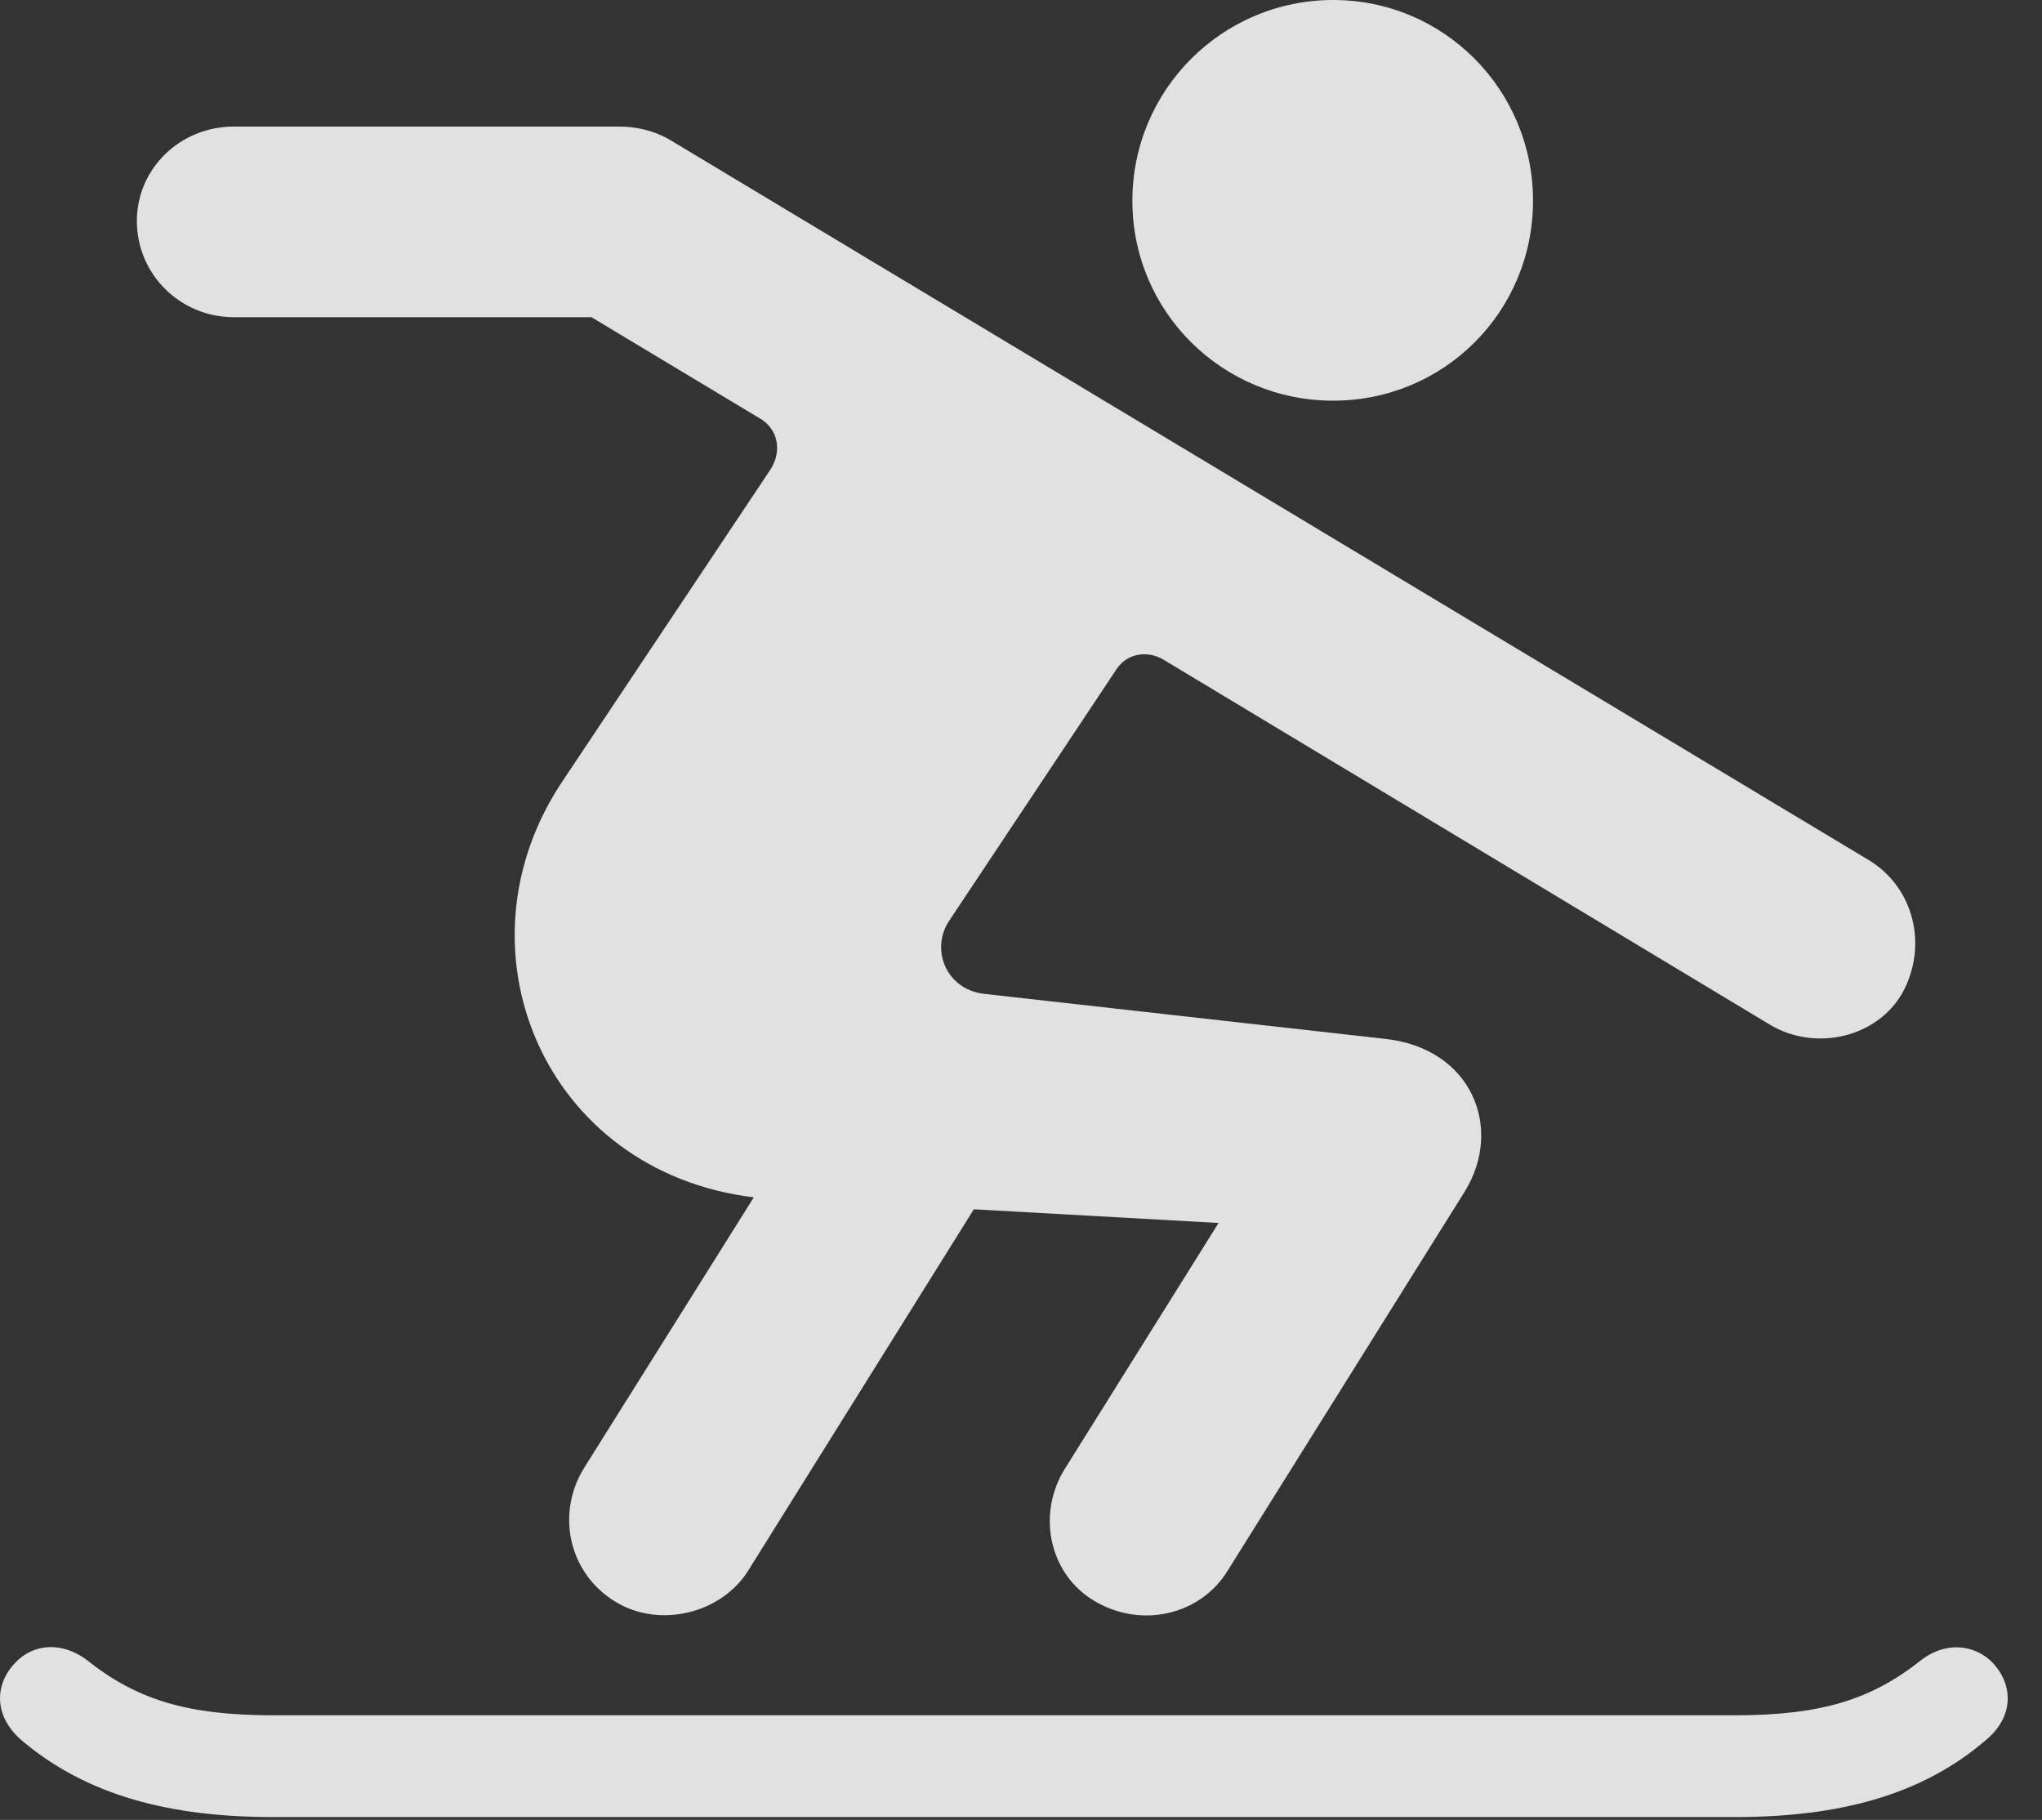 <?xml version="1.0" encoding="UTF-8"?>
<!--Generator: Apple Native CoreSVG 341-->
<!DOCTYPE svg
PUBLIC "-//W3C//DTD SVG 1.1//EN"
       "http://www.w3.org/Graphics/SVG/1.1/DTD/svg11.dtd">
<svg version="1.1" xmlns="http://www.w3.org/2000/svg" xmlns:xlink="http://www.w3.org/1999/xlink" viewBox="0 0 21.753 19.385">
 <rect x="0" y="0" width="21.753" height="19.385" fill="#333333" stroke="none"/>
 <g>
  <rect height="19.385" opacity="0" width="21.753" x="0" y="0"/>
  <path d="M14.202 4.268C15.383 4.268 16.331 3.32 16.331 2.139C16.331 0.957 15.383 0 14.202 0C13.02 0 12.063 0.957 12.063 2.139C12.063 3.32 13.02 4.268 14.202 4.268ZM6.555 17.061C7.014 17.344 7.678 17.197 7.971 16.729L10.374 12.881L12.981 13.027L11.35 15.635C11.038 16.123 11.174 16.777 11.672 17.061C12.161 17.344 12.786 17.207 13.079 16.729L15.608 12.685C16.018 12.012 15.676 11.162 14.749 11.065L10.481 10.586C10.071 10.537 9.905 10.098 10.12 9.795L11.887 7.139C11.995 6.963 12.21 6.924 12.385 7.021L18.86 10.918C19.338 11.201 19.993 11.055 20.266 10.576C20.54 10.078 20.393 9.453 19.905 9.16L7.112 1.475C6.946 1.387 6.77 1.348 6.594 1.348L2.493 1.348C1.917 1.348 1.458 1.797 1.458 2.354C1.458 2.92 1.917 3.379 2.493 3.379L6.301 3.379L8.088 4.453C8.284 4.561 8.333 4.795 8.215 4.99L5.999 8.311C4.797 10.088 5.784 12.48 8.03 12.754L6.223 15.635C5.92 16.123 6.057 16.758 6.555 17.061ZM2.913 19.355L18.479 19.355C19.573 19.355 20.462 19.131 21.155 18.535C21.448 18.291 21.438 17.979 21.272 17.764C21.106 17.539 20.764 17.451 20.462 17.686C19.934 18.105 19.397 18.271 18.479 18.271L2.913 18.271C1.995 18.271 1.458 18.105 0.93 17.686C0.647 17.471 0.344 17.52 0.169 17.705C-0.046 17.92-0.085 18.262 0.227 18.535C0.93 19.131 1.819 19.355 2.913 19.355Z" fill="white" fill-opacity="0.85"/>
 </g>
</svg>
